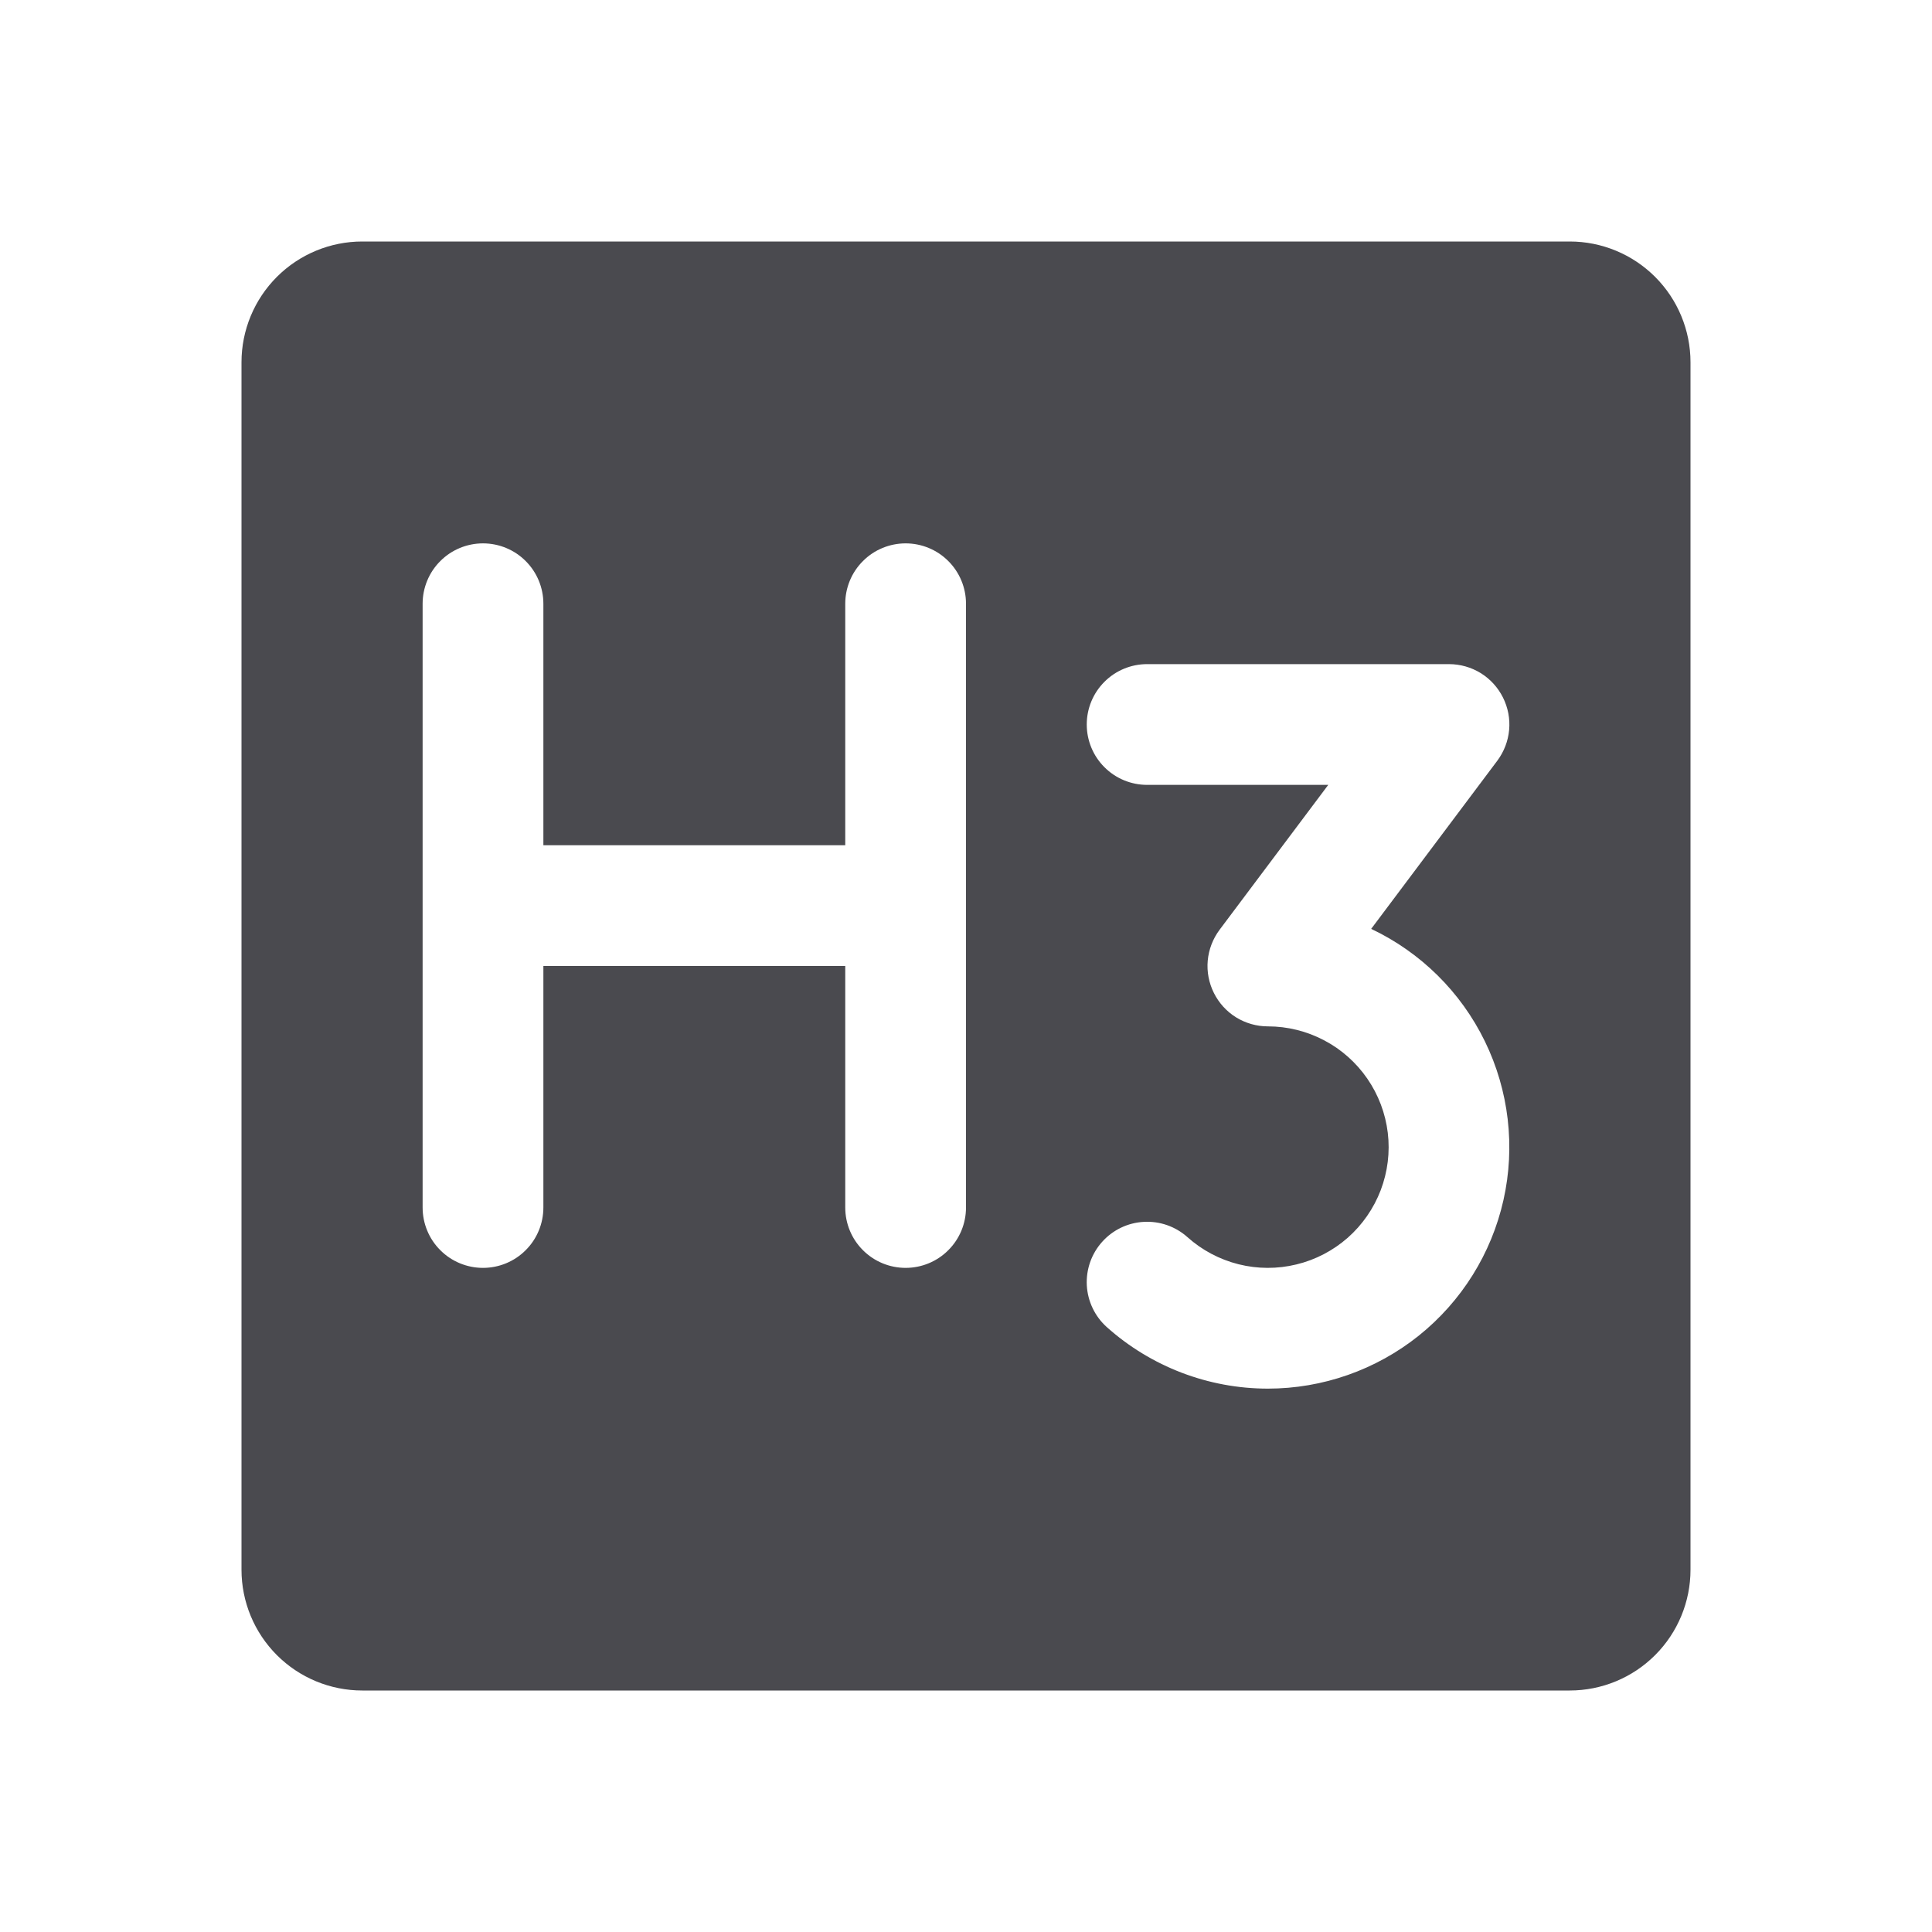 <svg width="32" height="32" viewBox="0 0 32 32" fill="none" xmlns="http://www.w3.org/2000/svg">
<path d="M26 4H6C5.47 4 4.961 4.211 4.586 4.586C4.211 4.961 4 5.47 4 6V26C4 26.53 4.211 27.039 4.586 27.414C4.961 27.789 5.47 28 6 28H26C26.53 28 27.039 27.789 27.414 27.414C27.789 27.039 28 26.53 28 26V6C28 5.47 27.789 4.961 27.414 4.586C27.039 4.211 26.53 4 26 4ZM16 20C16 20.265 15.895 20.52 15.707 20.707C15.52 20.895 15.265 21 15 21C14.735 21 14.48 20.895 14.293 20.707C14.105 20.52 14 20.265 14 20V16H9V20C9 20.265 8.895 20.52 8.707 20.707C8.52 20.895 8.265 21 8 21C7.735 21 7.48 20.895 7.293 20.707C7.105 20.52 7 20.265 7 20V10C7 9.735 7.105 9.48 7.293 9.293C7.48 9.105 7.735 9 8 9C8.265 9 8.52 9.105 8.707 9.293C8.895 9.48 9 9.735 9 10V14H14V10C14 9.735 14.105 9.48 14.293 9.293C14.48 9.105 14.735 9 15 9C15.265 9 15.52 9.105 15.707 9.293C15.895 9.48 16 9.735 16 10V20ZM21 23C20.016 23 19.066 22.637 18.332 21.981C18.135 21.804 18.016 21.556 18.001 21.291C17.987 21.026 18.078 20.766 18.255 20.569C18.432 20.371 18.68 20.252 18.945 20.238C19.21 20.223 19.47 20.314 19.668 20.491C19.909 20.707 20.2 20.861 20.514 20.94C20.829 21.019 21.158 21.02 21.473 20.943C21.788 20.867 22.079 20.715 22.323 20.501C22.566 20.286 22.753 20.016 22.869 19.713C22.984 19.41 23.025 19.084 22.986 18.762C22.947 18.44 22.831 18.133 22.647 17.866C22.463 17.599 22.217 17.38 21.93 17.23C21.643 17.079 21.324 17 21 17C20.814 17 20.632 16.948 20.474 16.851C20.316 16.753 20.189 16.613 20.106 16.447C20.023 16.281 19.987 16.095 20.004 15.91C20.021 15.725 20.089 15.549 20.2 15.4L22 13H19C18.735 13 18.48 12.895 18.293 12.707C18.105 12.52 18 12.265 18 12C18 11.735 18.105 11.48 18.293 11.293C18.48 11.105 18.735 11 19 11H24C24.186 11 24.368 11.052 24.526 11.149C24.684 11.247 24.811 11.387 24.894 11.553C24.977 11.719 25.013 11.905 24.996 12.09C24.979 12.275 24.911 12.451 24.8 12.6L22.711 15.385C23.532 15.774 24.196 16.43 24.594 17.247C24.992 18.063 25.101 18.991 24.902 19.877C24.703 20.763 24.208 21.555 23.499 22.123C22.79 22.69 21.908 23 21 23Z" fill="#4A4A4F"/>
</svg>
